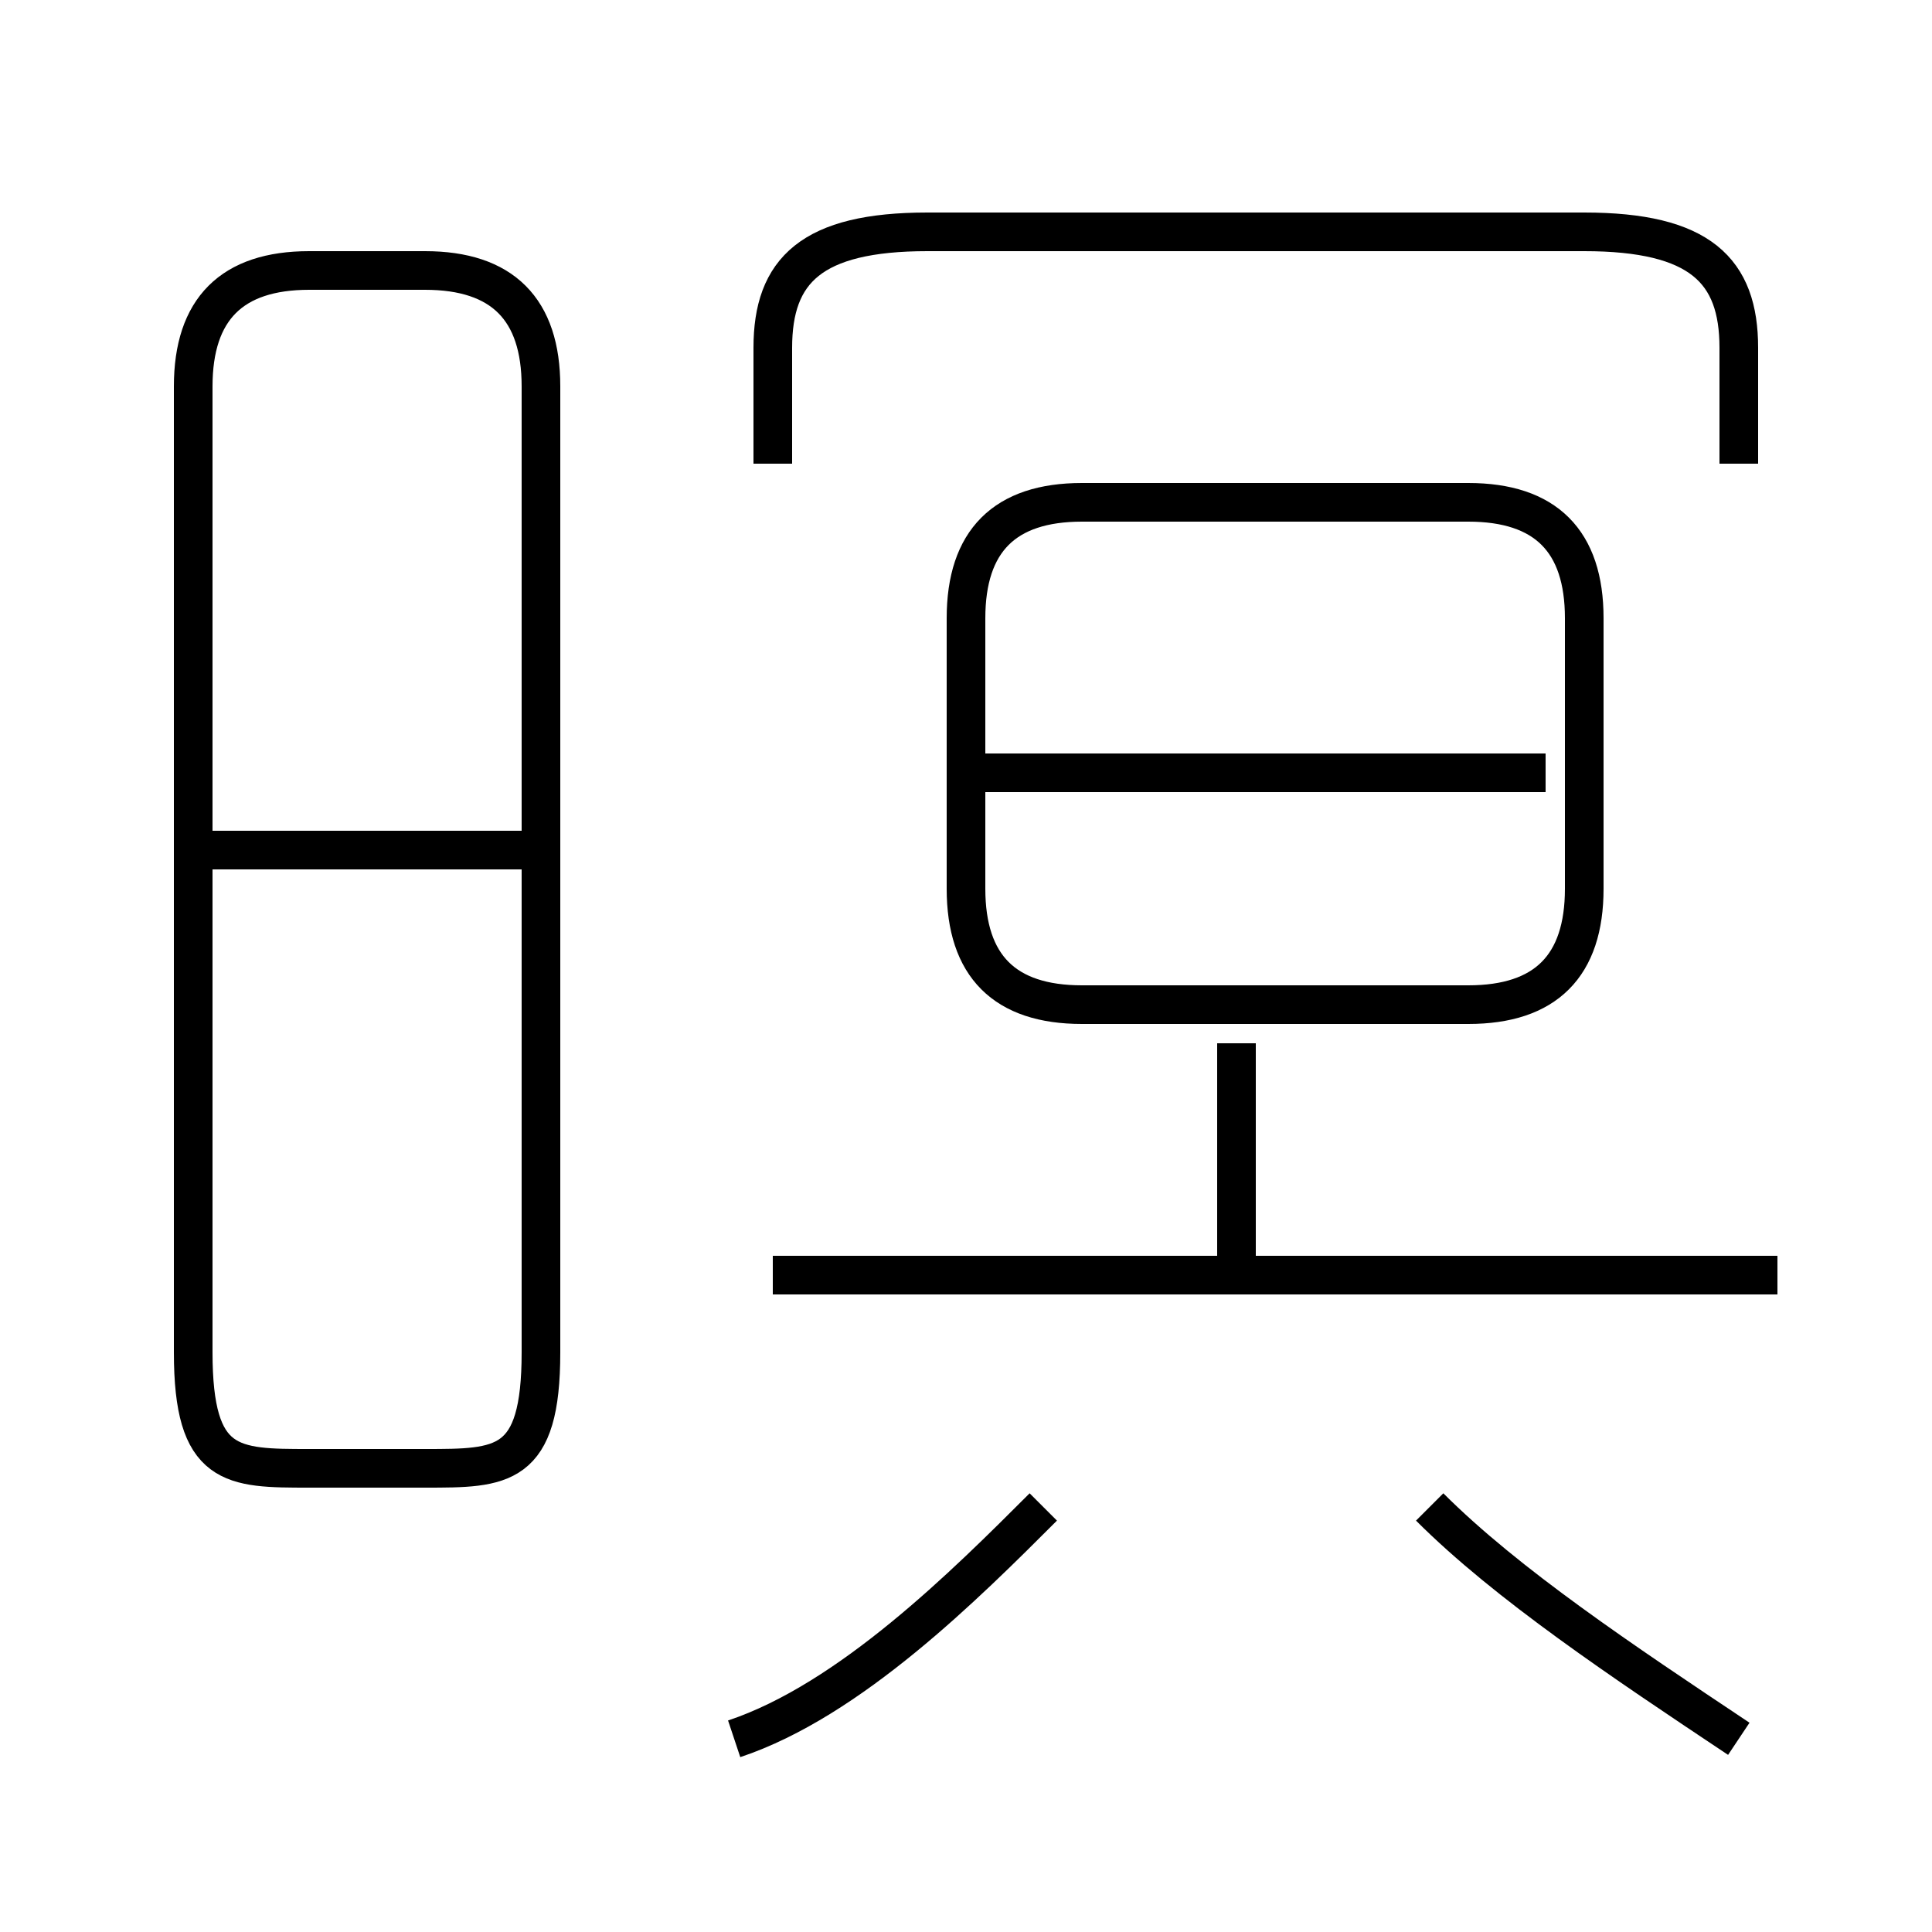 <?xml version='1.0' encoding='utf8'?>
<svg viewBox="0.0 -6.0 50.0 50.0" version="1.1" xmlns="http://www.w3.org/2000/svg">
<rect x="0.0" y="-6.0" width="50.0" height="50.0" fill="#808080" stroke="none"/>
<rect x="-1000" y="-1000" width="2000" height="2000" stroke="white" fill="white"/>
<g style="fill:white;stroke:#000000;  stroke-width:1">
<path d="M 8 -6 L 11 -6 C 13 -6 14 -6 14 -9 L 14 -34 C 14 -36 13 -37 11 -37 L 8 -37 C 6 -37 5 -36 5 -34 L 5 -9 C 5 -6 6 -6 8 -6 Z M 19 1 C 22 0 25 -3 27 -5 M 14 -22 L 5 -22 M 45 1 C 42 -1 39 -3 37 -5 M 46 -11 L 20 -11 M 32 -11 L 32 -17 M 28 -18 L 38 -18 C 40 -18 41 -19 41 -21 L 41 -28 C 41 -30 40 -31 38 -31 L 28 -31 C 26 -31 25 -30 25 -28 L 25 -21 C 25 -19 26 -18 28 -18 Z M 40 -24 L 25 -24 M 45 -32 L 45 -35 C 45 -37 44 -38 41 -38 L 24 -38 C 21 -38 20 -37 20 -35 L 20 -32" transform="translate(0.0 38.0)" />
</g>
</svg>